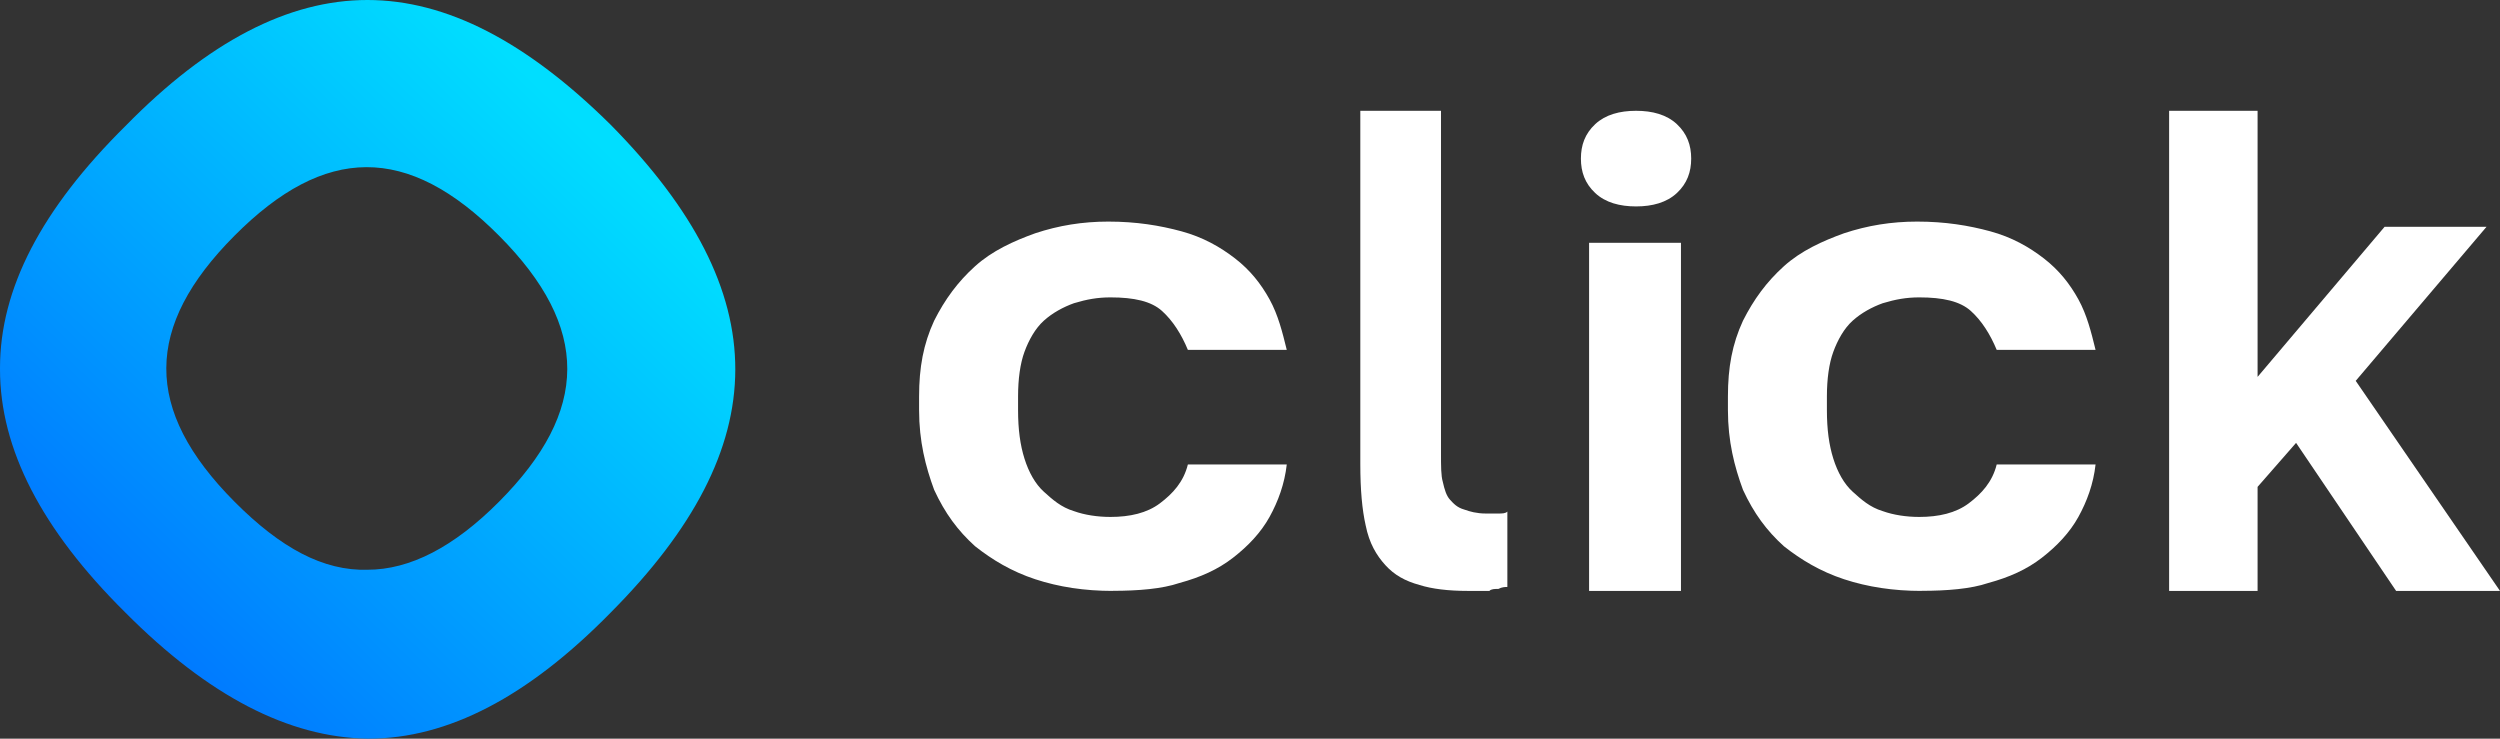 <svg width="88" height="26" viewBox="0 0 88 26" fill="none" xmlns="http://www.w3.org/2000/svg">
<rect x="0" y="0" width="88" height="26" fill="#333333" stroke="none"/>
<g clip-path="url(#clip0_851_18803)">
<path d="M39.164 20.8C38.18 20.8 37.273 20.663 36.44 20.389C35.608 20.115 34.926 19.705 34.321 19.226C33.715 18.679 33.261 18.064 32.882 17.242C32.579 16.421 32.352 15.532 32.352 14.436V13.957C32.352 12.931 32.504 12.11 32.882 11.289C33.261 10.537 33.714 9.921 34.321 9.373C34.926 8.826 35.682 8.484 36.44 8.211C37.272 7.936 38.105 7.8 39.013 7.8C39.997 7.8 40.829 7.936 41.587 8.142C42.344 8.348 42.948 8.69 43.478 9.1C44.008 9.511 44.386 9.99 44.688 10.537C44.99 11.085 45.143 11.7 45.294 12.316H41.813C41.587 11.768 41.283 11.289 40.904 10.947C40.526 10.604 39.92 10.468 39.089 10.468C38.634 10.468 38.257 10.536 37.803 10.673C37.424 10.809 37.046 11.015 36.743 11.288C36.44 11.561 36.213 11.972 36.062 12.383C35.911 12.793 35.836 13.341 35.836 13.956V14.435C35.836 15.119 35.911 15.666 36.062 16.145C36.213 16.624 36.441 17.035 36.743 17.308C37.046 17.582 37.348 17.855 37.803 17.992C38.181 18.128 38.634 18.196 39.089 18.196C39.77 18.196 40.375 18.06 40.829 17.717C41.283 17.375 41.661 16.965 41.813 16.349H45.294C45.218 17.032 44.99 17.649 44.688 18.196C44.386 18.744 43.932 19.223 43.402 19.633C42.873 20.044 42.267 20.317 41.511 20.523C40.906 20.728 40.073 20.797 39.166 20.797L39.164 20.8Z" fill="white"/>
<path d="M51.67 20.8C50.976 20.8 50.407 20.73 49.965 20.591C49.46 20.452 49.081 20.241 48.765 19.893C48.45 19.545 48.198 19.125 48.072 18.496C47.946 17.937 47.883 17.239 47.883 16.331V3.9H50.723V15.982C50.723 16.401 50.723 16.749 50.786 16.959C50.849 17.239 50.912 17.448 51.039 17.588C51.165 17.727 51.292 17.867 51.544 17.937C51.733 18.007 51.986 18.076 52.301 18.076H52.743C52.869 18.076 52.996 18.076 53.059 18.007V20.661C52.996 20.661 52.87 20.661 52.743 20.73C52.617 20.73 52.49 20.73 52.427 20.8H51.67Z" fill="white"/>
<path d="M55.936 8.546H59.17V20.8H55.936V8.546ZM57.589 7.266C57.014 7.266 56.511 7.131 56.151 6.794C55.791 6.457 55.648 6.054 55.648 5.583C55.648 5.111 55.791 4.707 56.151 4.371C56.511 4.035 57.014 3.9 57.589 3.9C58.164 3.9 58.667 4.034 59.027 4.371C59.386 4.708 59.53 5.111 59.53 5.583C59.53 6.054 59.386 6.458 59.027 6.794C58.667 7.13 58.164 7.266 57.589 7.266Z" fill="white"/>
<path d="M67.635 20.8C66.651 20.8 65.744 20.663 64.91 20.389C64.079 20.115 63.397 19.705 62.791 19.226C62.186 18.679 61.732 18.064 61.353 17.242C61.05 16.421 60.823 15.532 60.823 14.436V13.957C60.823 12.931 60.974 12.11 61.353 11.289C61.732 10.537 62.185 9.921 62.791 9.373C63.397 8.826 64.153 8.484 64.91 8.211C65.742 7.936 66.575 7.8 67.484 7.8C68.468 7.8 69.3 7.936 70.057 8.142C70.815 8.348 71.419 8.69 71.949 9.1C72.478 9.511 72.857 9.99 73.159 10.537C73.461 11.085 73.613 11.7 73.764 12.316H70.284C70.057 11.768 69.754 11.289 69.375 10.947C68.996 10.604 68.391 10.468 67.559 10.468C67.105 10.468 66.728 10.536 66.273 10.673C65.895 10.809 65.517 11.015 65.214 11.288C64.91 11.561 64.684 11.972 64.533 12.383C64.382 12.793 64.307 13.341 64.307 13.956V14.435C64.307 15.119 64.382 15.666 64.533 16.145C64.684 16.624 64.912 17.035 65.214 17.308C65.517 17.582 65.819 17.855 66.273 17.992C66.652 18.128 67.105 18.196 67.559 18.196C68.24 18.196 68.845 18.06 69.3 17.717C69.754 17.375 70.131 16.965 70.284 16.349H73.764C73.689 17.032 73.461 17.649 73.159 18.196C72.857 18.744 72.403 19.223 71.873 19.633C71.343 20.044 70.738 20.317 69.982 20.523C69.377 20.728 68.543 20.797 67.636 20.797L67.635 20.8Z" fill="white"/>
<path d="M76.353 20.8V3.9H79.467V13.266L83.937 7.984H87.525L82.921 13.406L88 20.8H84.343L80.822 15.589L79.467 17.138V20.8H76.353Z" fill="white"/>
<path fill-rule="evenodd" clip-rule="evenodd" d="M4.414 4.437C1.456 7.365 0 10.161 0 12.956V13C0 15.795 1.456 18.635 4.414 21.563C7.327 24.492 10.152 25.956 12.933 26H12.977C15.757 26 18.582 24.536 21.496 21.563C27.323 15.706 27.366 10.338 21.496 4.392C18.538 1.464 15.714 0 12.933 0C10.152 0 7.327 1.464 4.414 4.437ZM8.254 17.659C5.032 14.42 5.076 11.491 8.254 8.297C11.432 5.102 14.346 5.058 17.567 8.297C20.79 11.536 20.746 14.465 17.567 17.659C15.978 19.256 14.433 20.055 12.933 20.055C11.388 20.099 9.887 19.3 8.254 17.659Z" fill="url(#paint0_linear_851_18803)"/>
</g>
<defs>
<linearGradient id="paint0_linear_851_18803" x1="4.313" y1="22.107" x2="20.887" y2="4.815" gradientUnits="userSpaceOnUse">
<stop stop-color="#0078FF"/>
<stop offset="1" stop-color="#00DEFF"/>
</linearGradient>
<clipPath id="clip0_851_18803">
<rect width="88" height="26" fill="white"/>
</clipPath>
</defs>
</svg>
